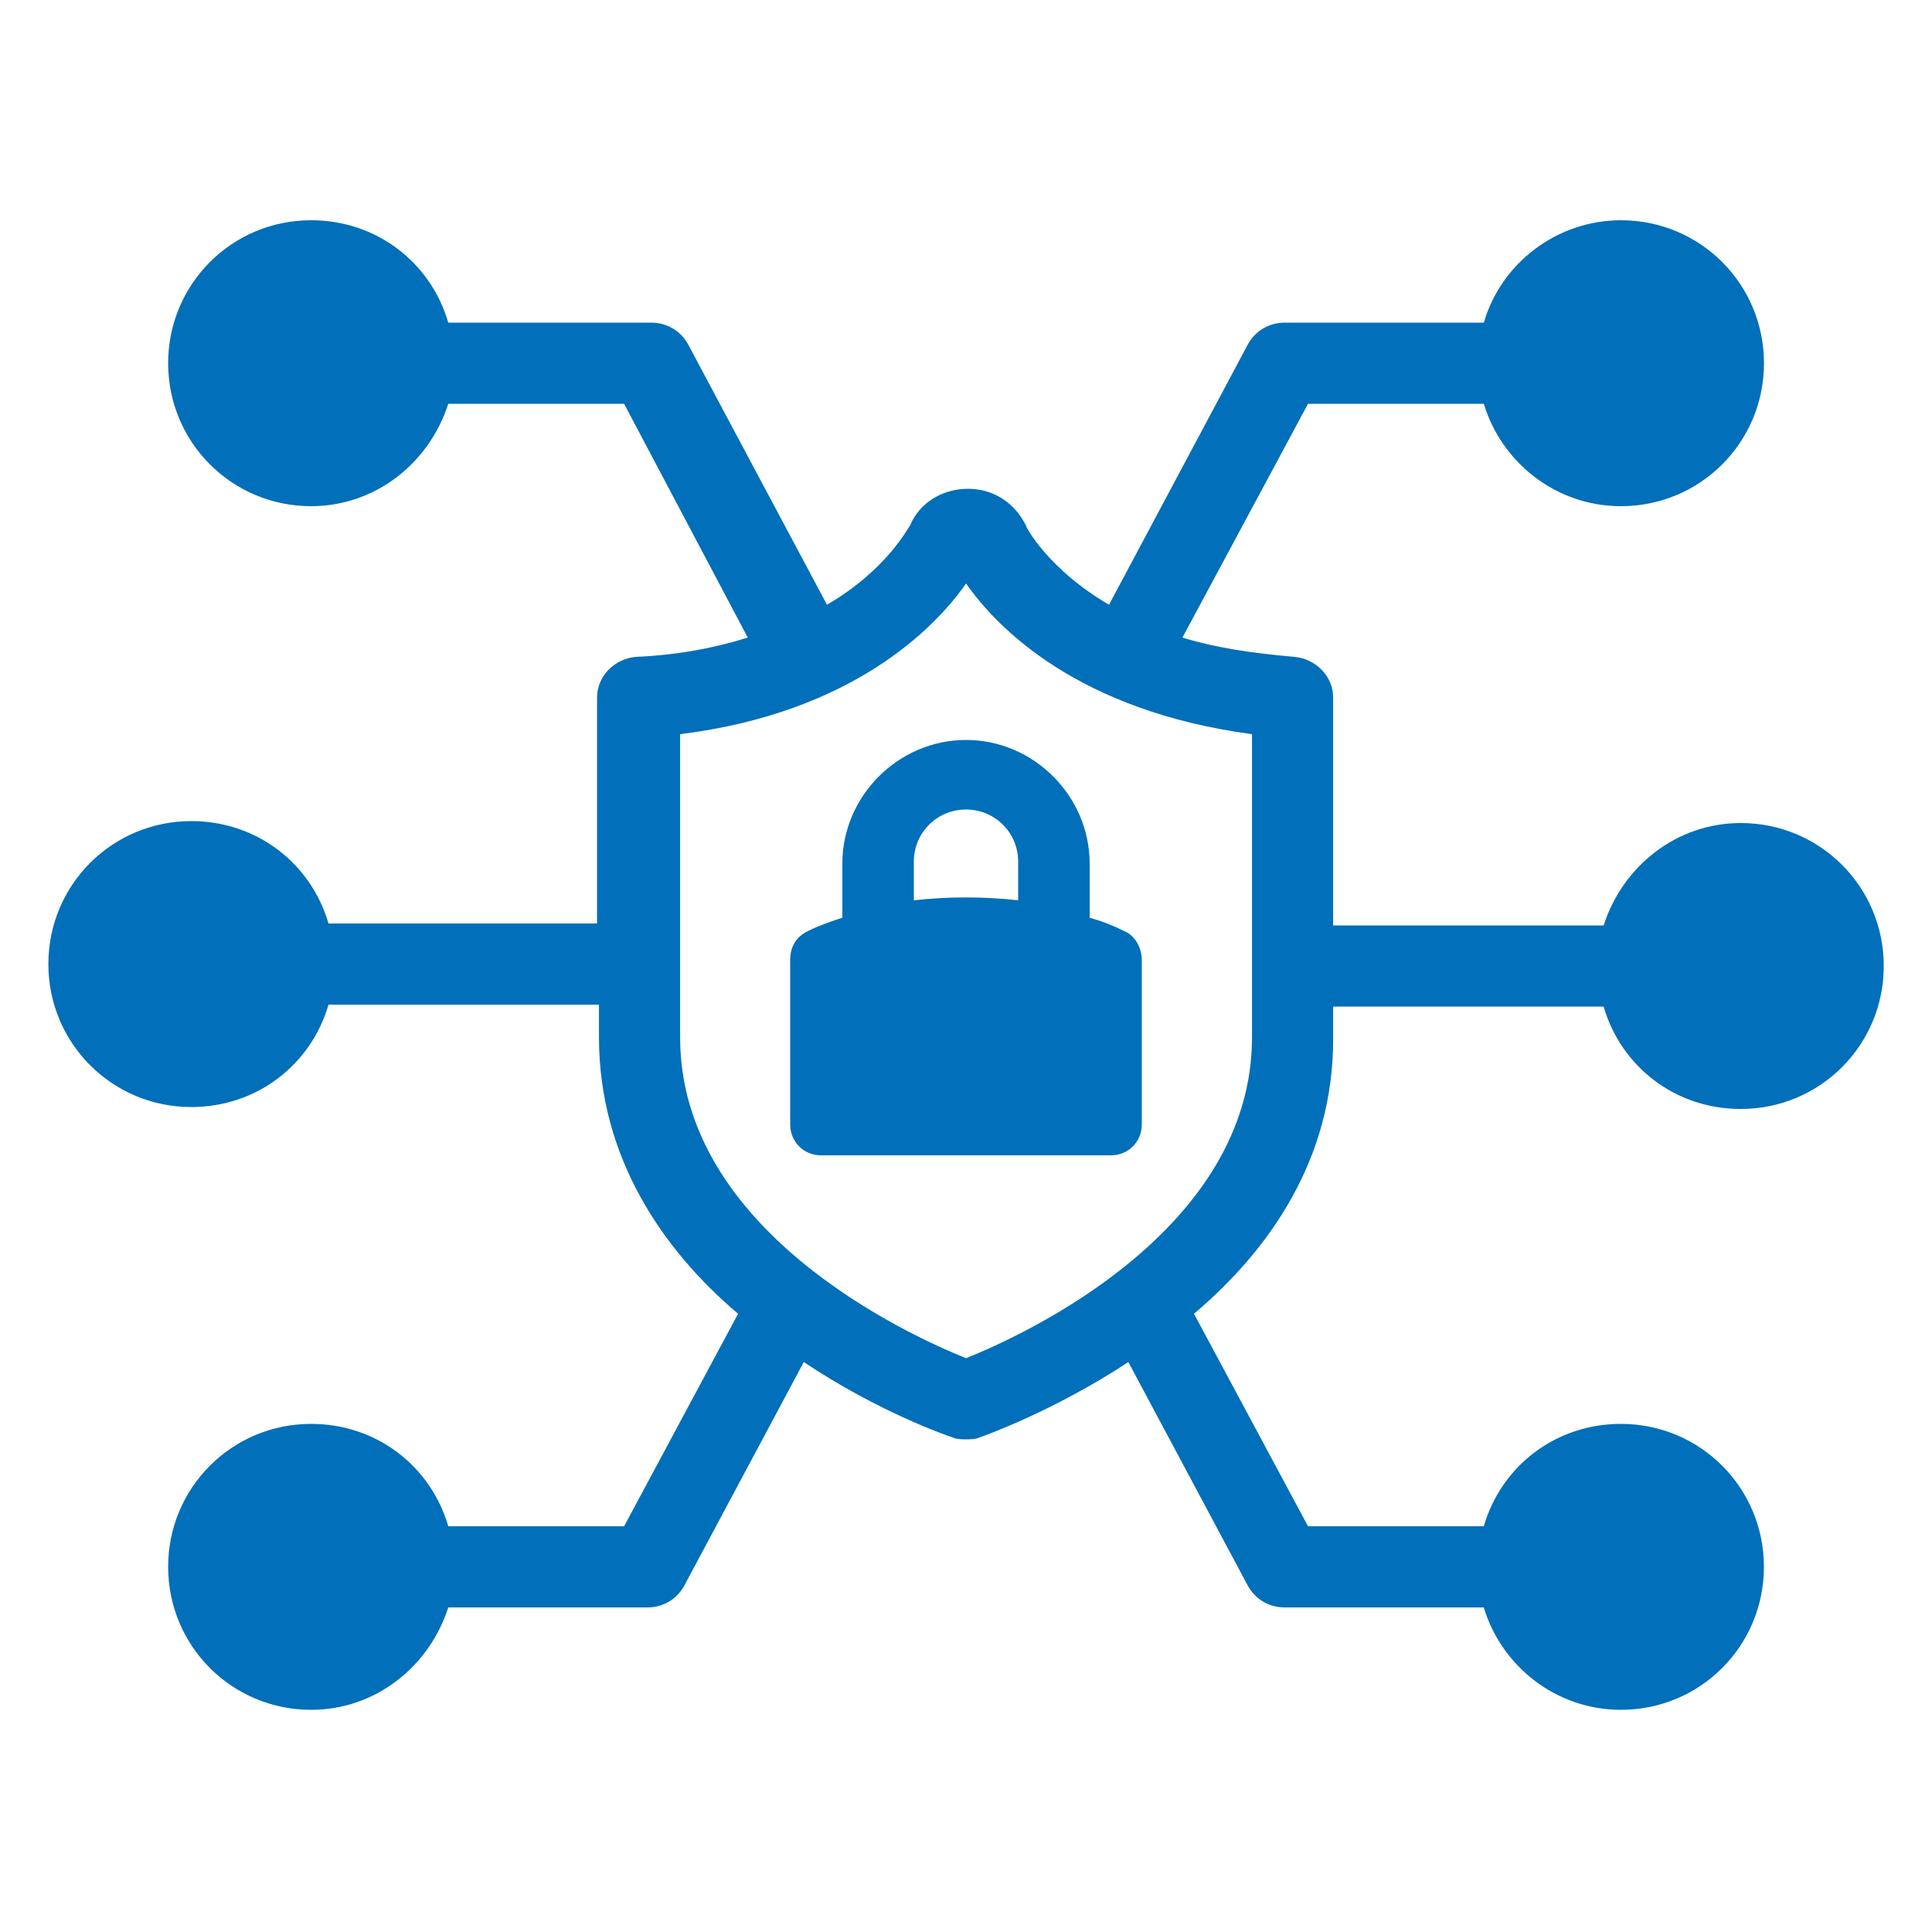 <svg width="32" height="32" viewBox="0 0 32 32" fill="none" xmlns="http://www.w3.org/2000/svg">
<path d="M22.081 17.216V16.672H26.561C26.849 17.664 27.745 18.368 28.833 18.368C30.145 18.368 31.201 17.312 31.201 16C31.201 14.688 30.145 13.632 28.833 13.632C27.777 13.632 26.881 14.336 26.561 15.328L22.081 15.328V11.552C22.081 11.2 21.793 10.912 21.441 10.88C20.705 10.816 20.097 10.72 19.585 10.56L21.665 6.688H24.577C24.865 7.648 25.761 8.384 26.849 8.384C28.161 8.384 29.217 7.328 29.217 6.016C29.217 4.704 28.161 3.648 26.849 3.648C25.793 3.648 24.865 4.352 24.577 5.344L21.281 5.344C21.025 5.344 20.801 5.472 20.673 5.696L18.369 10.016C17.377 9.44 16.993 8.736 16.993 8.704C16.801 8.32 16.449 8.096 16.033 8.096C15.617 8.096 15.233 8.32 15.073 8.704C15.041 8.736 14.689 9.44 13.697 10.016L11.393 5.696C11.265 5.472 11.041 5.344 10.785 5.344H7.425C7.137 4.352 6.241 3.648 5.153 3.648C3.841 3.648 2.785 4.704 2.785 6.016C2.785 7.328 3.841 8.384 5.153 8.384C6.209 8.384 7.105 7.68 7.425 6.688H10.337L12.385 10.56C11.873 10.72 11.265 10.848 10.529 10.88C10.177 10.912 9.889 11.2 9.889 11.552V15.296L5.441 15.296C5.153 14.304 4.257 13.6 3.169 13.6C1.857 13.6 0.801 14.656 0.801 15.968C0.801 17.28 1.857 18.336 3.169 18.336C4.257 18.336 5.153 17.632 5.441 16.64H9.921V17.184C9.921 19.168 10.977 20.704 12.225 21.76L10.337 25.28H7.425C7.137 24.288 6.241 23.584 5.153 23.584C3.841 23.584 2.785 24.64 2.785 25.952C2.785 27.264 3.841 28.32 5.153 28.32C6.209 28.32 7.105 27.616 7.425 26.624H10.721C10.977 26.624 11.201 26.496 11.329 26.272L13.313 22.56C14.561 23.392 15.681 23.776 15.777 23.808C15.841 23.84 15.937 23.84 16.001 23.84C16.064 23.84 16.161 23.84 16.224 23.808C16.321 23.776 17.473 23.36 18.689 22.56L20.672 26.272C20.8 26.496 21.024 26.624 21.28 26.624H24.576C24.864 27.584 25.76 28.32 26.848 28.32C28.16 28.32 29.216 27.264 29.216 25.952C29.216 24.64 28.16 23.584 26.848 23.584C25.76 23.584 24.864 24.288 24.576 25.28H21.665L19.776 21.76C21.025 20.704 22.081 19.2 22.081 17.216L22.081 17.216ZM16.001 22.496C15.041 22.112 11.265 20.384 11.265 17.184V12.16C14.113 11.808 15.489 10.4 16.001 9.664C16.513 10.4 17.857 11.776 20.737 12.16V17.184C20.737 20.384 16.961 22.112 16.001 22.496Z" fill="#016FB9"/>
<path d="M18.624 15.424C18.432 15.328 18.272 15.264 18.048 15.2V14.304C18.048 13.184 17.12 12.256 16 12.256C14.88 12.256 13.952 13.184 13.952 14.304V15.2C13.76 15.264 13.568 15.328 13.376 15.424C13.184 15.52 13.088 15.68 13.088 15.904V18.624C13.088 18.912 13.312 19.136 13.6 19.136H18.4C18.688 19.136 18.912 18.912 18.912 18.624V15.904C18.912 15.68 18.784 15.488 18.624 15.424H18.624ZM16.864 14.912C16.288 14.848 15.712 14.848 15.136 14.912V14.272C15.136 13.792 15.52 13.408 16 13.408C16.48 13.408 16.864 13.792 16.864 14.272L16.864 14.912Z" fill="#016FB9"/>
</svg>
